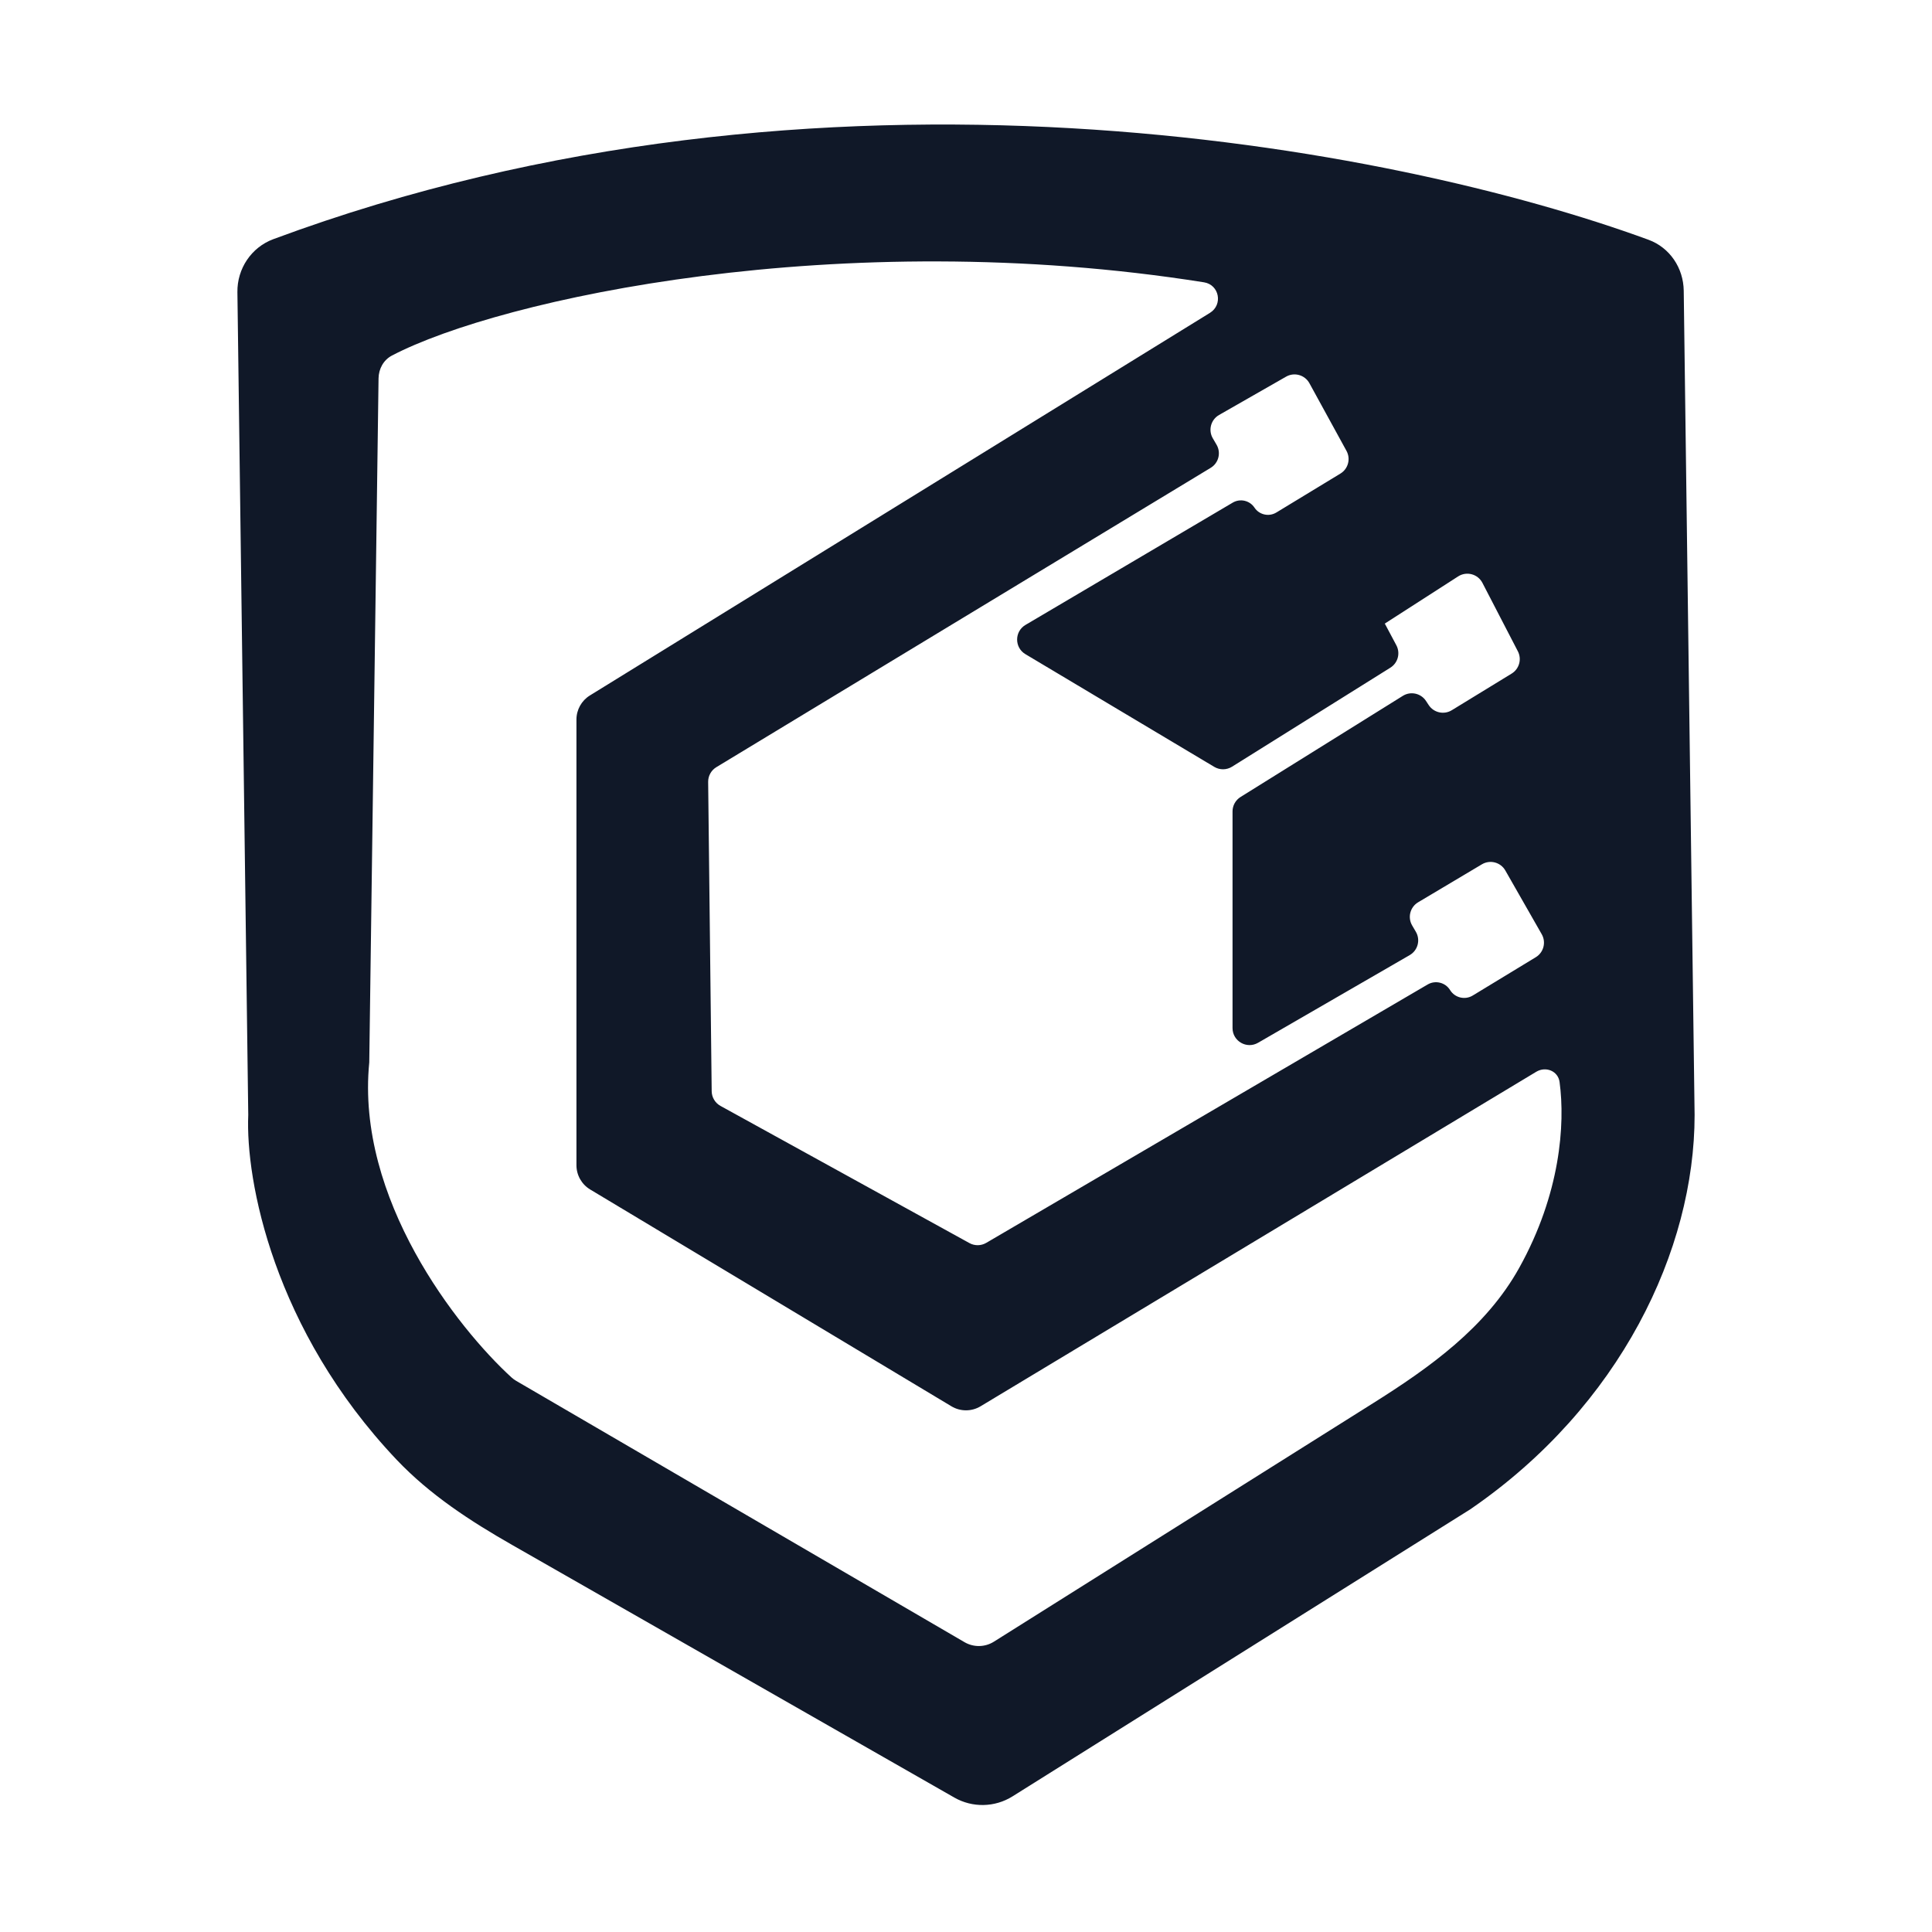 <svg width="169" height="169" viewBox="0 0 169 169" fill="none" xmlns="http://www.w3.org/2000/svg">
<path fill-rule="evenodd" clip-rule="evenodd" d="M128.615 132.023L88.571 157.135C87.023 158.106 85.066 158.146 83.479 157.24L44.798 135.142C41.163 133.068 37.618 130.767 34.701 127.695C23.9 116.304 21.47 103.212 21.716 97.536L20.767 25.555C20.739 23.502 21.984 21.635 23.91 20.92C71.84 3.121 121.953 12.822 144.195 20.971C146.065 21.656 147.257 23.44 147.283 25.431L148.234 97.536C148.234 109.318 141.749 123.009 128.615 132.023ZM105.836 27.369C106.993 26.656 106.66 24.908 105.318 24.695C73.477 19.643 43.765 26.145 34.289 31.099C33.544 31.488 33.124 32.266 33.113 33.106L32.301 92.935C31.119 104.843 39.991 116.151 44.751 120.497C44.875 120.61 45.007 120.704 45.151 120.788L84.371 143.648C85.168 144.113 86.158 144.096 86.939 143.605L120.097 122.751C125.056 119.632 129.992 116.124 132.894 110.9C136.49 104.433 136.923 98.354 136.422 94.648C136.291 93.68 135.215 93.25 134.379 93.754L85.777 123.012C84.992 123.485 84.01 123.486 83.224 123.014L51.627 104.051C50.881 103.603 50.424 102.796 50.424 101.926V62.943C50.424 62.083 50.869 61.285 51.601 60.834L105.836 27.369ZM121.152 54.58C121.143 54.564 121.123 54.557 121.106 54.566L127.549 50.421C128.286 49.947 129.271 50.209 129.674 50.987L132.773 56.97C133.132 57.663 132.895 58.515 132.229 58.922L126.994 62.126C126.31 62.545 125.416 62.346 124.975 61.675L124.738 61.315C124.295 60.64 123.395 60.443 122.71 60.87L108.516 69.716C108.08 69.987 107.815 70.465 107.815 70.978V89.93C107.815 91.075 109.055 91.79 110.046 91.217L123.313 83.547C124.026 83.135 124.268 82.221 123.852 81.509L123.527 80.954C123.115 80.249 123.348 79.344 124.05 78.926L129.626 75.606C130.341 75.18 131.266 75.423 131.678 76.146L134.862 81.722C135.261 82.422 135.031 83.312 134.343 83.73L128.826 87.083C128.147 87.495 127.262 87.282 126.845 86.606C126.432 85.938 125.561 85.721 124.883 86.117L86.27 108.719C85.818 108.984 85.26 108.991 84.801 108.738L63.023 96.738C62.554 96.479 62.26 95.988 62.254 95.453L61.945 68.397C61.939 67.871 62.211 67.381 62.661 67.108L105.904 40.923C106.599 40.503 106.827 39.602 106.417 38.901L106.09 38.342C105.673 37.629 105.918 36.711 106.636 36.3L112.499 32.948C113.221 32.535 114.142 32.795 114.541 33.524L117.783 39.44C118.165 40.138 117.931 41.013 117.251 41.426L111.649 44.83C110.999 45.225 110.153 45.036 109.733 44.403C109.316 43.776 108.481 43.584 107.832 43.967L89.703 54.665C88.731 55.239 88.728 56.644 89.697 57.222L106.22 67.083C106.699 67.368 107.297 67.362 107.77 67.067L121.621 58.405C122.283 57.99 122.512 57.135 122.145 56.445L121.152 54.58Z" fill="#101828"/>
</svg>
